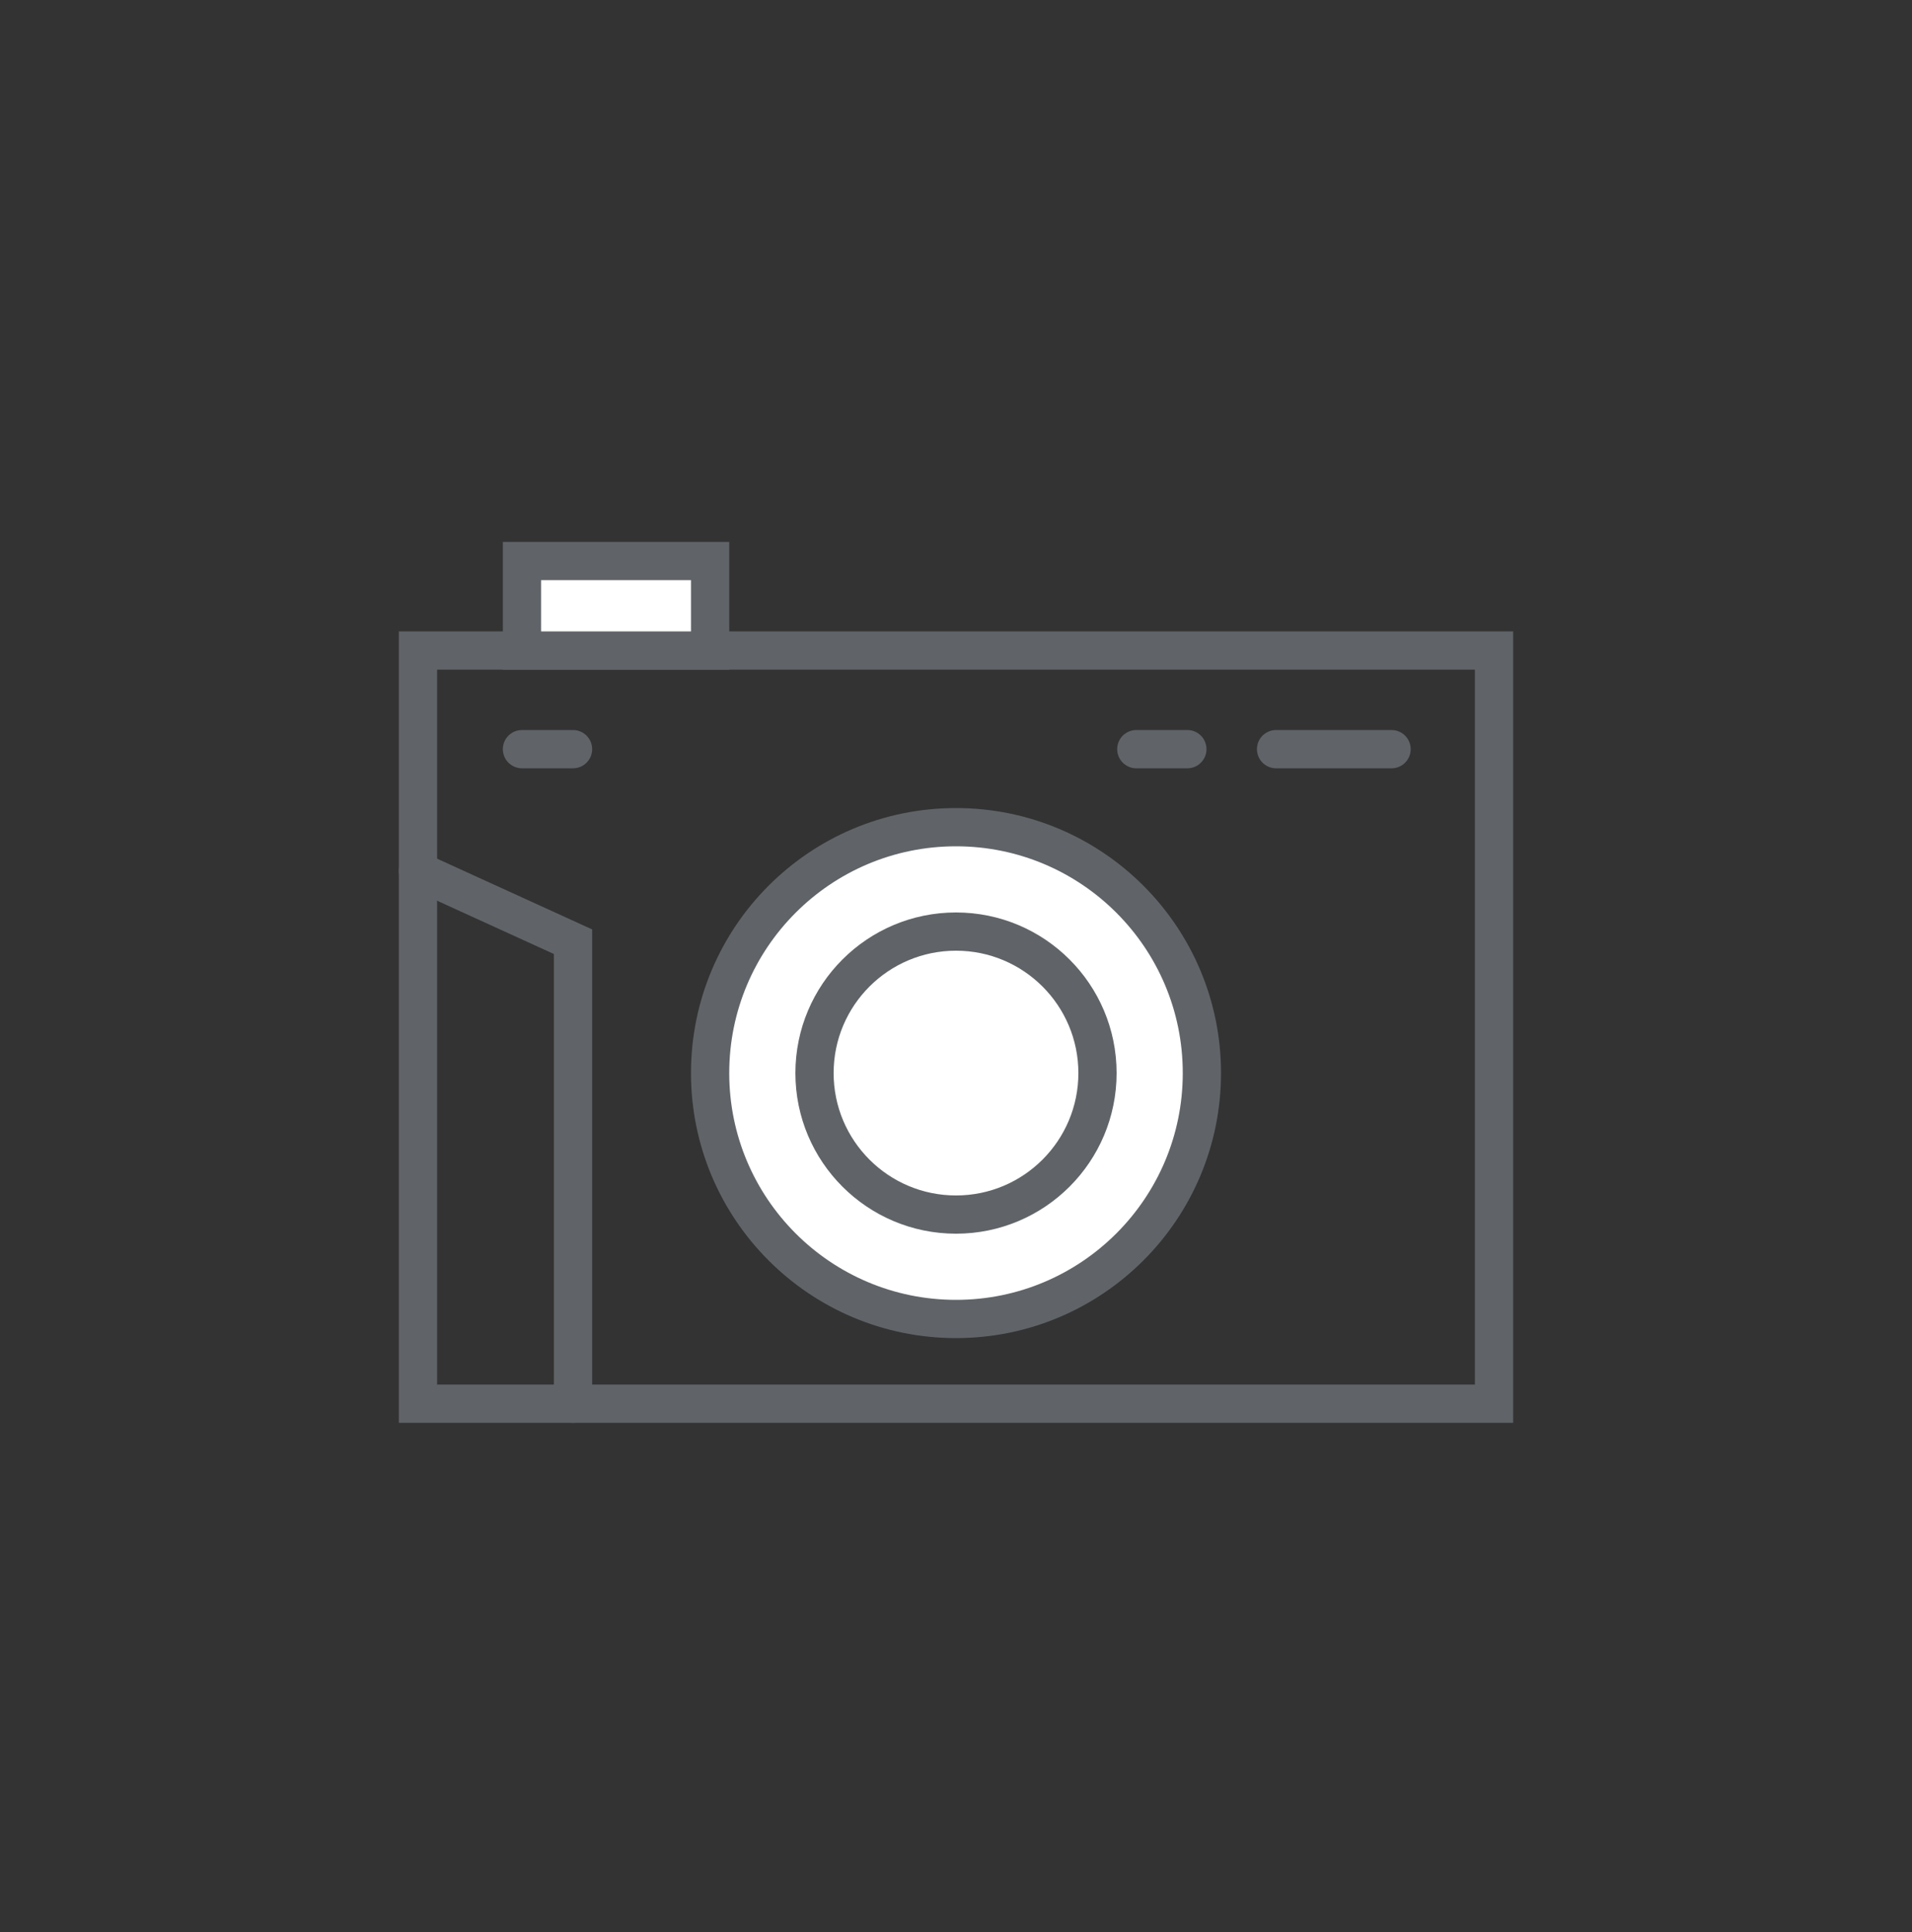 <svg xmlns="http://www.w3.org/2000/svg" viewBox="0 0 100 101.05"><rect x="0" y="0" width="100" height="101.05" fill="#333333" stroke="none"/><defs><style>.a,.b{fill:#fff;}.a,.b,.c{stroke:#606468;stroke-miterlimit:10;stroke-width:2px;}.b,.c{stroke-linecap:round;}.c{fill:none;}</style></defs><title>tp-work</title><circle class="a" cx="50" cy="56.12" r="12.86"/><circle class="a" cx="50" cy="56.12" r="7.4"/><line class="b" x1="66.74" y1="39.18" x2="72.78" y2="39.18"/><line class="b" x1="59.43" y1="39.18" x2="62.1" y2="39.18"/><line class="b" x1="27.3" y1="39.18" x2="29.97" y2="39.18"/><rect class="c" x="21.86" y="34.02" width="56.28" height="39.39"/><rect class="b" x="27.3" y="29.34" width="9.84" height="4.68"/><polyline class="c" points="21.86 45.55 29.97 49.25 29.97 73.41"/></svg>